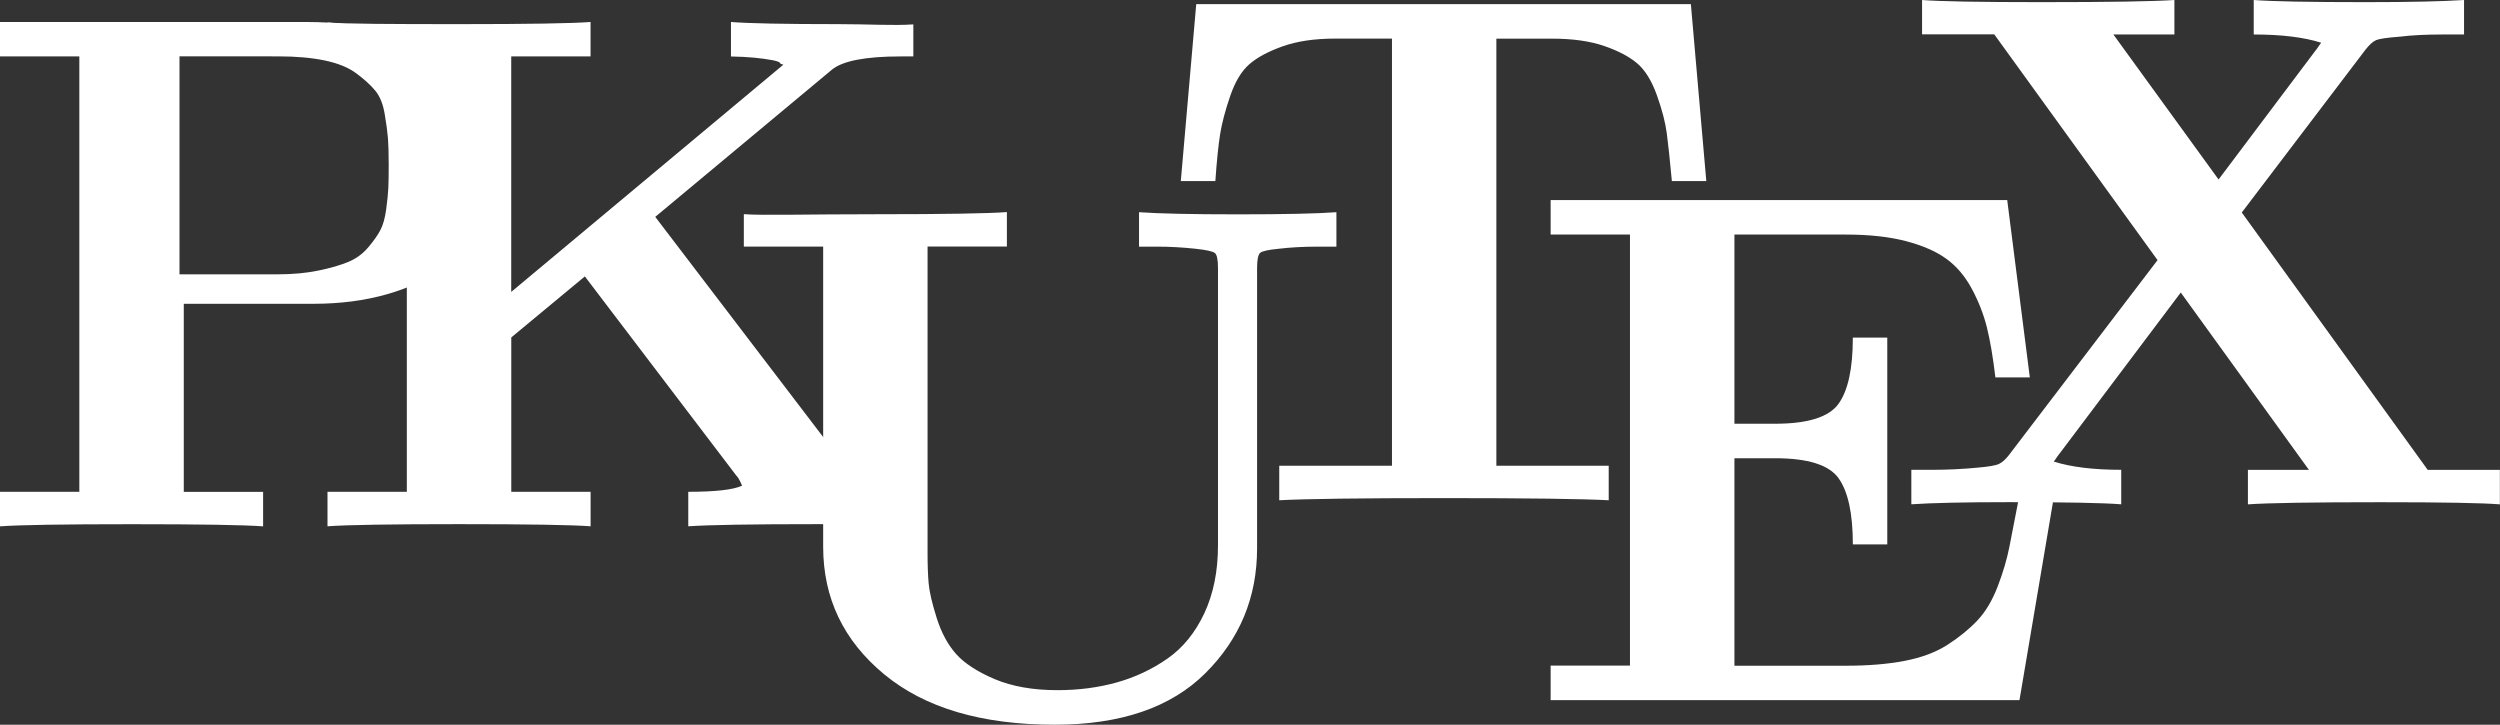 <?xml version="1.0" encoding="UTF-8"?><svg id="Layer_1" xmlns="http://www.w3.org/2000/svg" viewBox="0 0 408.09 118.3"><rect x="0" y="0" width="408.09" height="118.3" fill="#333333" stroke="none"/><defs><style>.cls-1{fill:#fff;}</style></defs><path class="cls-1" d="M0,85.91v-5.63H12.95V9.21H0V3.59H50c9.76,0,17.5,2.2,23.21,6.59s8.58,10,8.58,16.82-2.94,12.29-8.81,16.41c-5.87,4.12-13.14,6.18-21.8,6.18H30v30.7h12.95v5.63c-3.05-.23-10.21-.35-21.47-.35s-18.43,.12-21.47,.35ZM29.3,44.78h16.05c2.46,0,4.68-.21,6.65-.62,1.97-.41,3.59-.88,4.86-1.41,1.27-.53,2.34-1.31,3.22-2.34,.88-1.03,1.54-1.97,1.99-2.81,.45-.84,.77-1.98,.97-3.43,.19-1.44,.31-2.61,.35-3.49,.04-.88,.06-2.12,.06-3.72,0-1.91-.04-3.37-.12-4.37-.08-1-.25-2.31-.53-3.96-.27-1.64-.79-2.92-1.55-3.84-.76-.92-1.79-1.85-3.08-2.81-1.29-.96-3.01-1.66-5.16-2.11-2.15-.45-4.67-.67-7.56-.67H29.3V44.78Z"/><path class="cls-1" d="M53.46,85.91v-5.63h12.95V9.21h-12.95V3.67c3.05,.23,10.2,.27,21.47,.27s18.43-.12,21.47-.35v5.62h-12.95V47.65L127.87,10.56c-.31-.08-.49-.16-.53-.23,0-.16-.35-.31-1.05-.47-1.99-.39-4.32-.6-6.97-.64V3.59c2.89,.23,8.73,.35,17.52,.35,4.96,0,9.04,.27,12.25,.04v5.23h-2.05c-5.74,0-9.49,.72-11.25,2.17l-28.83,24.02,32.4,42.48c.78,1.05,1.58,1.72,2.4,1.99,.82,.27,2.75,.41,5.8,.41h3.46v5.63c-2.97-.23-8.81-.35-17.52-.35-10.78,0-17.83,.12-21.15,.35v-5.63c4.41,0,7.34-.33,8.79-1-.39-.9-.7-1.44-.94-1.64l-24.73-32.52-12.01,9.96v25.2h12.95v5.63c-3.05-.23-10.21-.35-21.47-.35s-18.43,.12-21.47,.35Z"/><path class="cls-1" d="M121.42,40.25v-5.29c3.05,.23,10.2,.01,21.47,.01s18.43-.12,21.47-.35v5.62h-12.95v49.96c0,1.99,.06,3.68,.18,5.04,.12,1.37,.56,3.25,1.32,5.66,.76,2.4,1.83,4.37,3.19,5.89,1.37,1.52,3.47,2.88,6.3,4.08,2.83,1.19,6.24,1.79,10.22,1.79,3.44,0,6.66-.42,9.67-1.26,3.01-.84,5.77-2.14,8.29-3.9,2.52-1.76,4.52-4.22,6.01-7.39,1.48-3.17,2.23-6.86,2.23-11.08V43.77c0-1.37-.17-2.19-.5-2.46-.33-.27-1.37-.51-3.12-.7-2.14-.23-4.24-.35-6.3-.35h-2.97v-5.62c3.28,.23,8.66,.35,16.14,.35s13.04-.12,16.08-.35v5.62h-3.03c-2.37,0-4.51,.12-6.42,.35-1.67,.16-2.67,.38-3,.67-.33,.29-.5,1.12-.5,2.49v45.74c0,8-2.82,14.79-8.45,20.39-5.63,5.6-13.83,8.4-24.59,8.4-11.92,0-21.19-2.74-27.83-8.23-6.64-5.49-9.96-12.43-9.96-20.83V40.25h-12.95Z"/><path class="cls-1" d="M192.75,29.56l2.52-28.89h80.74l2.52,28.89h-5.62c-.31-3.36-.59-5.94-.82-7.73-.23-1.8-.77-3.88-1.61-6.24-.84-2.36-1.9-4.1-3.19-5.21-1.29-1.11-3.1-2.07-5.42-2.87-2.32-.8-5.17-1.2-8.53-1.2h-9.08V76.03h18.34v5.63c-4.34-.23-13.3-.35-26.89-.35s-22.56,.12-26.89,.35v-5.63h18.4V6.3h-9.26c-3.36,0-6.22,.42-8.58,1.26-2.36,.84-4.18,1.82-5.45,2.93-1.27,1.11-2.31,2.83-3.11,5.16-.8,2.32-1.35,4.39-1.64,6.18-.29,1.8-.56,4.38-.79,7.73h-5.62Z"/><path class="cls-1" d="M253.12,114.28v-5.63h12.95V38.28h-12.95v-5.62h74.53l3.69,28.95h-5.62c-.39-3.29-.85-6-1.38-8.14-.53-2.13-1.35-4.24-2.46-6.31s-2.51-3.72-4.19-4.93c-1.68-1.21-3.89-2.17-6.62-2.88-2.73-.71-5.98-1.06-9.73-1.06h-18.22v30.88h6.62c5.35,0,8.81-1.08,10.37-3.25,1.56-2.17,2.34-5.77,2.34-10.81h5.62v33.75h-5.62c0-5.04-.78-8.64-2.34-10.81-1.56-2.17-5.02-3.25-10.37-3.25h-6.62v33.87h18.22c3.59,0,6.78-.26,9.55-.79s5.12-1.41,7.03-2.64c1.91-1.23,3.53-2.55,4.86-3.96,1.33-1.41,2.43-3.25,3.31-5.54s1.52-4.47,1.93-6.55,.91-4.67,1.51-7.77h5.68l-5.56,32.87h-76.53Z"/><path class="cls-1" d="M312,82.32v-5.63h3.46c2.46,0,4.9-.12,7.32-.35,1.84-.16,3.02-.36,3.54-.62,.53-.25,1.06-.73,1.61-1.44l24.26-31.82-26.66-36.86h-11.78V0c2.81,.23,9.3,.35,19.45,.35,11.21,0,18.46-.12,21.74-.35V5.63h-9.96l17.17,23.67,15.82-21.04c.08-.08,.23-.29,.47-.64s.39-.57,.47-.64c-2.81-.9-6.48-1.35-11.02-1.35V0c2.89,.23,8.96,.35,18.22,.35,7.34,0,12.71-.12,16.11-.35V5.63h-3.52c-2.73,0-5.04,.12-6.91,.35-2.07,.16-3.37,.34-3.9,.56-.53,.22-1.12,.75-1.79,1.61l-20.16,26.54,30.35,42.01h11.78v5.63c-2.81-.23-9.3-.35-19.45-.35-11.21,0-18.44,.12-21.68,.35v-5.63h9.96l-20.92-28.95-19.8,26.31c-.08,.08-.23,.29-.47,.64s-.39,.57-.47,.64c2.81,.9,6.48,1.35,11.02,1.35v5.63c-2.89-.23-8.96-.35-18.22-.35-7.34,0-12.7,.12-16.05,.35Z"/></svg>